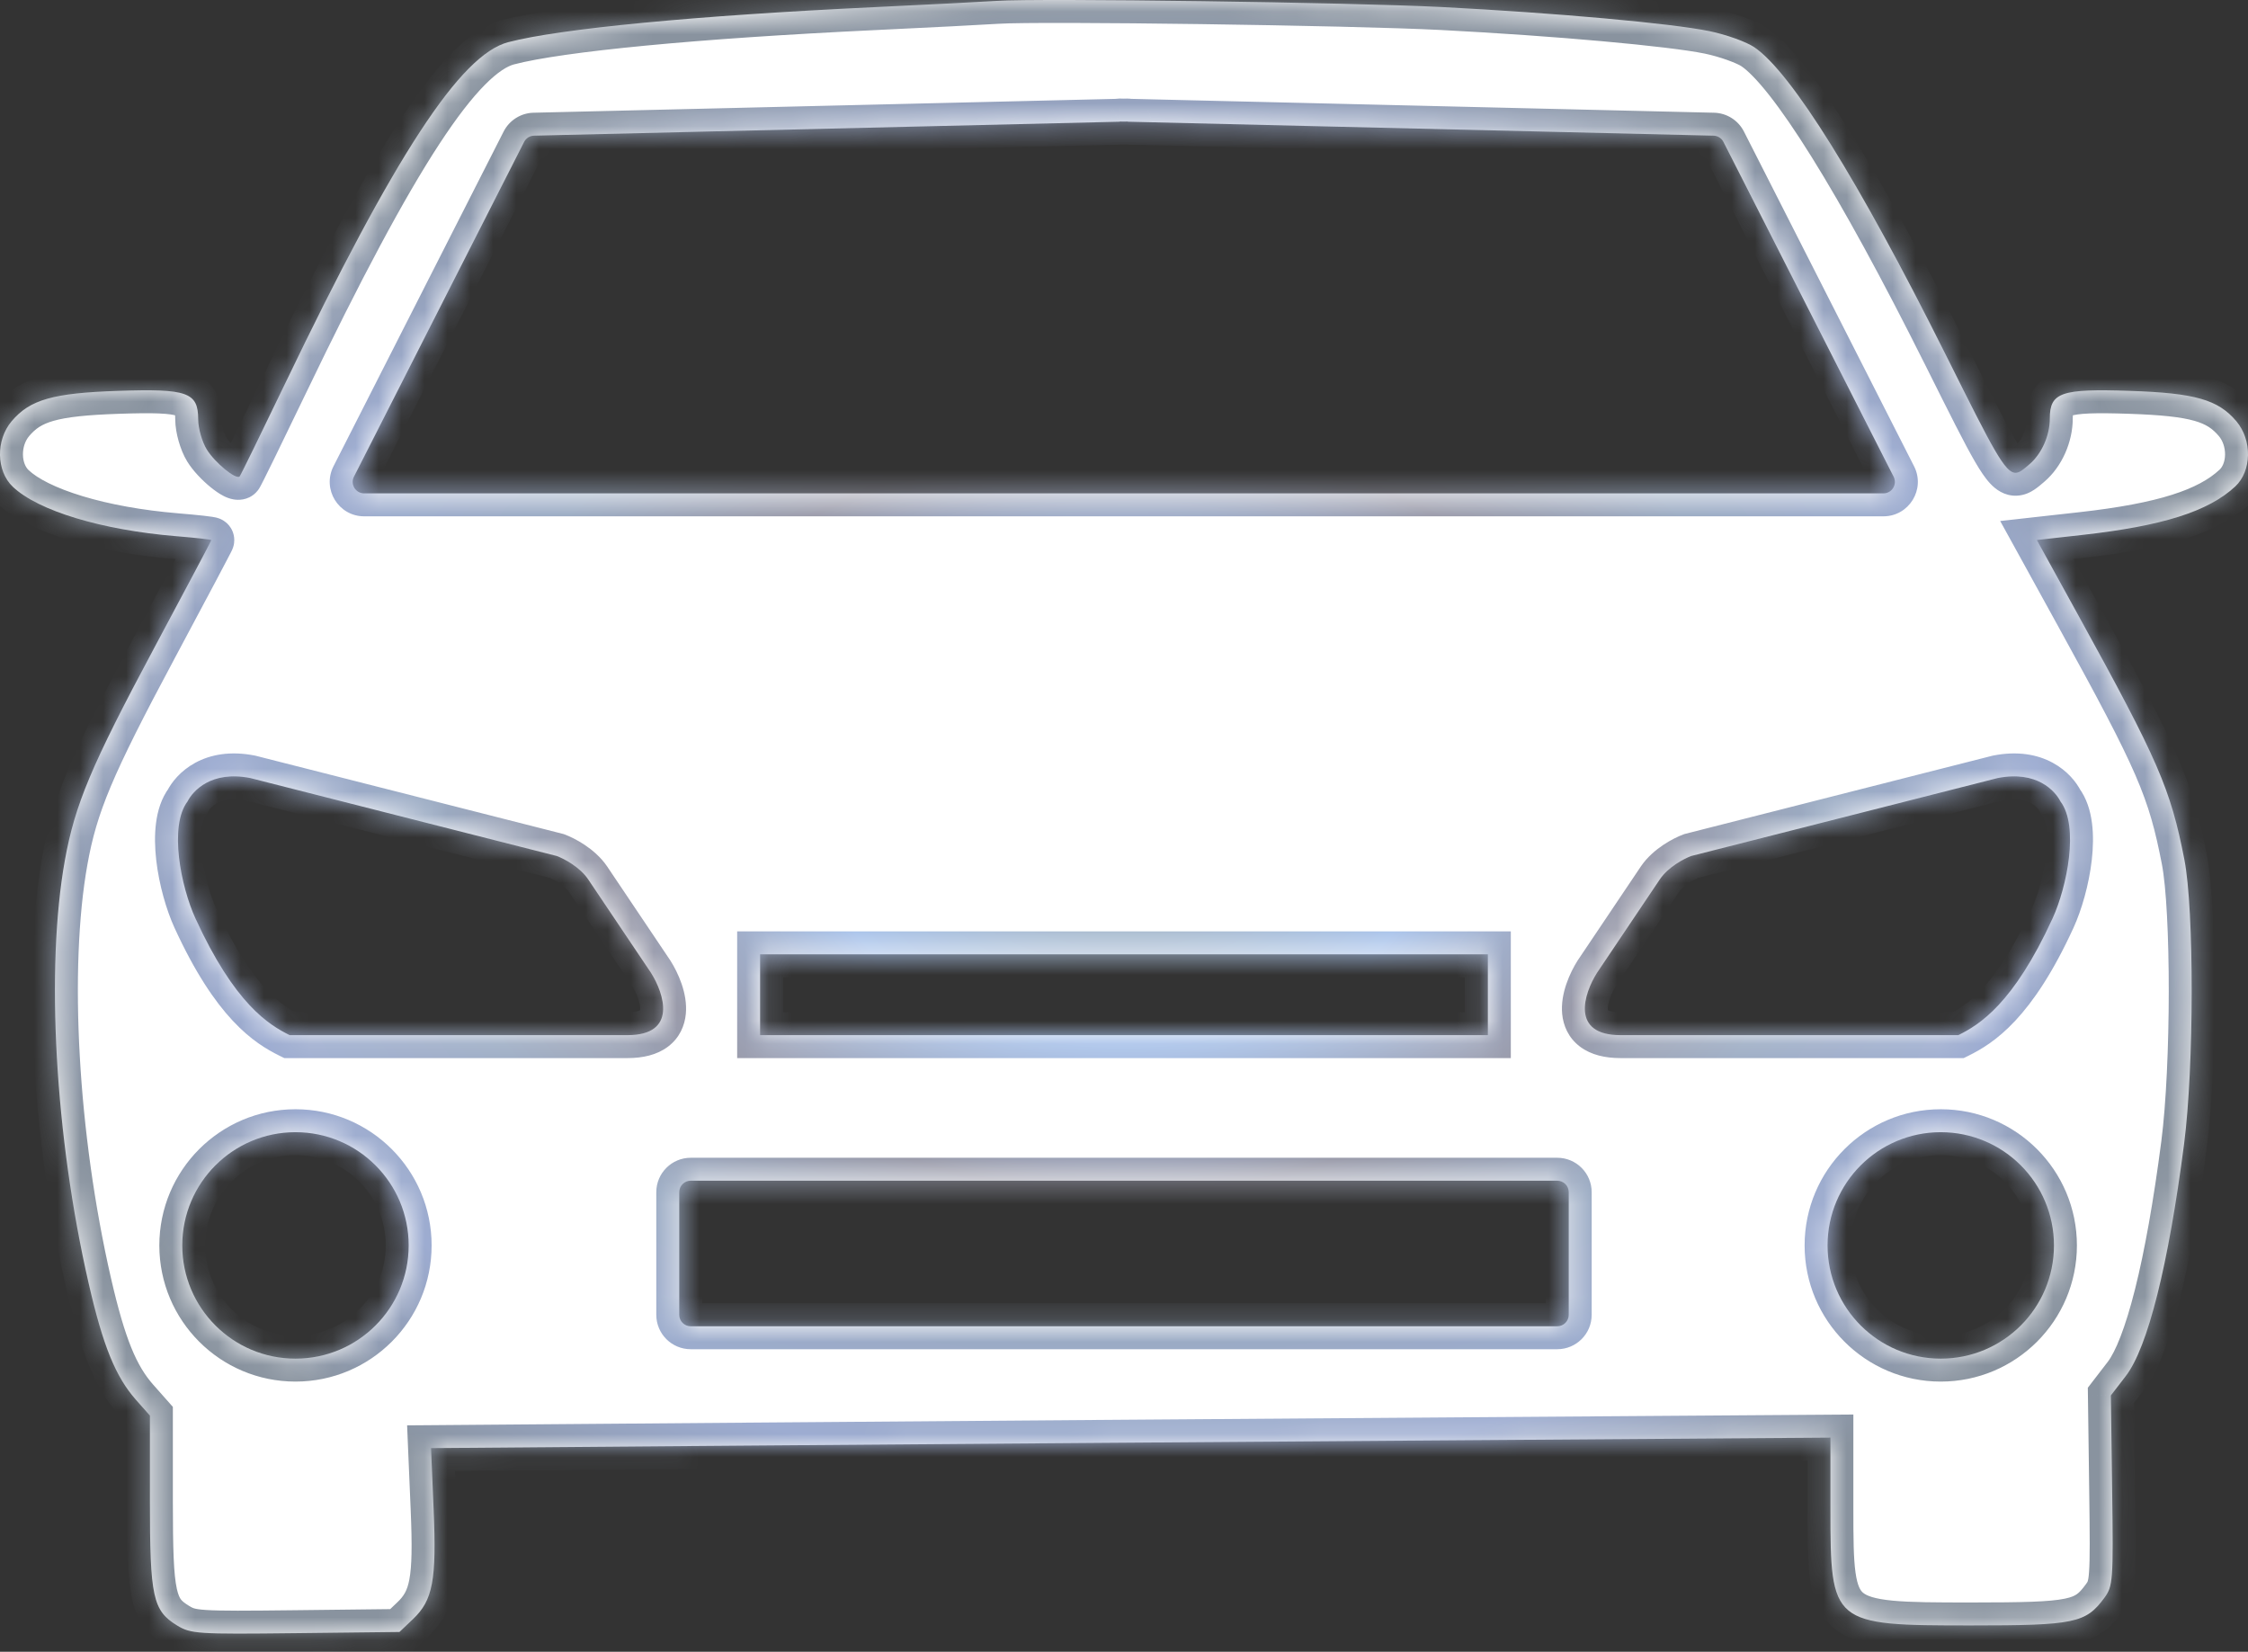 <svg width="98" height="72" viewBox="0 0 98 72" fill="none" xmlns="http://www.w3.org/2000/svg">
<rect x="0" y="0" width="98" height="72" fill="#333333" stroke="none"/>
<mask id="path-1-inside-1_245_24" fill="white">
<path fill-rule="evenodd" clip-rule="evenodd" d="M38.097 0.313C40.464 0.201 42.874 0.078 43.453 0.039C45.312 -0.084 58.916 0.104 62.868 0.308C67.843 0.565 72.857 1.016 74.518 1.357C75.245 1.506 76.126 1.821 76.476 2.058C78.085 3.146 81.03 7.873 84.802 15.421L84.92 15.656C86.887 19.593 87.404 20.626 87.879 20.608C88.048 20.601 88.212 20.461 88.434 20.27L88.471 20.239C89.007 19.781 89.36 18.988 89.36 18.242C89.36 17.106 89.852 16.936 92.851 17.038C95.692 17.133 96.692 17.418 97.49 18.359C98.189 19.182 98.166 20.533 97.442 21.206C96.267 22.298 94.277 22.927 90.751 23.32L88.795 23.539L90.622 26.857C94.092 33.157 94.624 34.384 95.225 37.463C95.657 39.678 95.651 46.481 95.214 49.86C94.531 55.148 93.629 58.738 92.673 59.98L92.022 60.826L92.078 64.969C92.131 68.907 92.114 69.139 91.737 69.65C90.926 70.752 90.444 70.852 85.917 70.852C79.85 70.852 79.797 70.807 79.796 65.764L79.796 62.666L63.681 62.78C54.817 62.842 41.091 62.945 33.178 63.008L18.791 63.123L18.904 65.802C19.034 68.888 18.871 69.752 18.003 70.577L17.414 71.137L12.883 71.189C8.602 71.238 8.318 71.219 7.719 70.853C6.664 70.206 6.535 69.617 6.535 65.431V61.705L5.933 61.025C5.039 60.016 4.489 58.665 3.865 55.942C2.396 49.544 1.983 42.198 2.828 37.501C3.264 35.074 3.982 33.366 6.708 28.271C8.086 25.695 9.213 23.568 9.213 23.543C9.213 23.518 8.524 23.441 7.681 23.372C4.427 23.102 1.664 22.267 0.558 21.217C-0.166 20.53 -0.189 19.181 0.509 18.359C1.308 17.418 2.307 17.133 5.148 17.038C8.173 16.936 8.639 17.101 8.64 18.28C8.641 18.669 8.809 19.26 9.014 19.593C9.368 20.169 10.289 20.923 10.447 20.767C10.487 20.727 11.381 18.901 12.433 16.711C17.219 6.748 20.069 2.387 22.153 1.84C24.404 1.249 30.351 0.679 38.097 0.313ZM25.641 38.331L28.38 42.406C28.951 43.311 29.545 45.122 27.353 45.122H12.627C11.714 44.669 10.23 43.764 8.518 40.029C7.895 38.67 7.354 36.022 8.175 34.935C8.404 34.482 9.203 33.577 10.915 33.916L24.271 37.312C24.575 37.425 25.275 37.787 25.641 38.331ZM69.62 42.406L72.359 38.331C72.725 37.787 73.425 37.425 73.729 37.312L87.085 33.916C88.797 33.577 89.596 34.482 89.825 34.935C90.646 36.022 90.105 38.67 89.482 40.029C87.77 43.764 86.286 44.669 85.373 45.122H70.647C68.455 45.122 69.049 43.311 69.62 42.406ZM48.815 5.305C48.817 5.305 48.819 5.303 48.819 5.301L48.819 5.3L48.819 5.299C48.82 5.299 48.82 5.298 48.821 5.298L48.822 5.297L48.822 5.297L48.823 5.297L48.99 5.301L49.157 5.297C49.159 5.297 49.16 5.298 49.161 5.299C49.161 5.3 49.162 5.3 49.162 5.301L49.162 5.302C49.162 5.302 49.162 5.303 49.163 5.304C49.163 5.305 49.164 5.305 49.166 5.305L74.7 5.913C74.883 5.918 75.05 6.023 75.133 6.187L82.551 20.779C82.72 21.112 82.479 21.506 82.106 21.506H49.162H48.819H15.875C15.502 21.506 15.261 21.112 15.43 20.779L22.848 6.187C22.931 6.023 23.097 5.918 23.281 5.913L48.815 5.305ZM29.611 51.967C29.611 51.691 29.835 51.467 30.111 51.467H67.888C68.164 51.467 68.388 51.691 68.388 51.967V57.312C68.388 57.589 68.164 57.812 67.888 57.812H30.111C29.835 57.812 29.611 57.589 29.611 57.312V51.967ZM64.863 41.598H33.136V45.123H64.863V41.598ZM89.541 54.288C89.541 57.013 87.332 59.223 84.606 59.223C81.88 59.223 79.671 57.013 79.671 54.288C79.671 51.562 81.88 49.352 84.606 49.352C87.332 49.352 89.541 51.562 89.541 54.288ZM12.881 59.223C15.607 59.223 17.816 57.013 17.816 54.288C17.816 51.562 15.607 49.352 12.881 49.352C10.155 49.352 7.946 51.562 7.946 54.288C7.946 57.013 10.155 59.223 12.881 59.223Z"/>
</mask>
<path fill-rule="evenodd" clip-rule="evenodd" d="M38.097 0.313C40.464 0.201 42.874 0.078 43.453 0.039C45.312 -0.084 58.916 0.104 62.868 0.308C67.843 0.565 72.857 1.016 74.518 1.357C75.245 1.506 76.126 1.821 76.476 2.058C78.085 3.146 81.03 7.873 84.802 15.421L84.92 15.656C86.887 19.593 87.404 20.626 87.879 20.608C88.048 20.601 88.212 20.461 88.434 20.27L88.471 20.239C89.007 19.781 89.36 18.988 89.36 18.242C89.36 17.106 89.852 16.936 92.851 17.038C95.692 17.133 96.692 17.418 97.49 18.359C98.189 19.182 98.166 20.533 97.442 21.206C96.267 22.298 94.277 22.927 90.751 23.32L88.795 23.539L90.622 26.857C94.092 33.157 94.624 34.384 95.225 37.463C95.657 39.678 95.651 46.481 95.214 49.86C94.531 55.148 93.629 58.738 92.673 59.98L92.022 60.826L92.078 64.969C92.131 68.907 92.114 69.139 91.737 69.65C90.926 70.752 90.444 70.852 85.917 70.852C79.85 70.852 79.797 70.807 79.796 65.764L79.796 62.666L63.681 62.78C54.817 62.842 41.091 62.945 33.178 63.008L18.791 63.123L18.904 65.802C19.034 68.888 18.871 69.752 18.003 70.577L17.414 71.137L12.883 71.189C8.602 71.238 8.318 71.219 7.719 70.853C6.664 70.206 6.535 69.617 6.535 65.431V61.705L5.933 61.025C5.039 60.016 4.489 58.665 3.865 55.942C2.396 49.544 1.983 42.198 2.828 37.501C3.264 35.074 3.982 33.366 6.708 28.271C8.086 25.695 9.213 23.568 9.213 23.543C9.213 23.518 8.524 23.441 7.681 23.372C4.427 23.102 1.664 22.267 0.558 21.217C-0.166 20.53 -0.189 19.181 0.509 18.359C1.308 17.418 2.307 17.133 5.148 17.038C8.173 16.936 8.639 17.101 8.64 18.28C8.641 18.669 8.809 19.26 9.014 19.593C9.368 20.169 10.289 20.923 10.447 20.767C10.487 20.727 11.381 18.901 12.433 16.711C17.219 6.748 20.069 2.387 22.153 1.84C24.404 1.249 30.351 0.679 38.097 0.313ZM25.641 38.331L28.38 42.406C28.951 43.311 29.545 45.122 27.353 45.122H12.627C11.714 44.669 10.23 43.764 8.518 40.029C7.895 38.67 7.354 36.022 8.175 34.935C8.404 34.482 9.203 33.577 10.915 33.916L24.271 37.312C24.575 37.425 25.275 37.787 25.641 38.331ZM69.62 42.406L72.359 38.331C72.725 37.787 73.425 37.425 73.729 37.312L87.085 33.916C88.797 33.577 89.596 34.482 89.825 34.935C90.646 36.022 90.105 38.67 89.482 40.029C87.77 43.764 86.286 44.669 85.373 45.122H70.647C68.455 45.122 69.049 43.311 69.62 42.406ZM48.815 5.305C48.817 5.305 48.819 5.303 48.819 5.301L48.819 5.3L48.819 5.299C48.82 5.299 48.82 5.298 48.821 5.298L48.822 5.297L48.822 5.297L48.823 5.297L48.99 5.301L49.157 5.297C49.159 5.297 49.16 5.298 49.161 5.299C49.161 5.3 49.162 5.3 49.162 5.301L49.162 5.302C49.162 5.302 49.162 5.303 49.163 5.304C49.163 5.305 49.164 5.305 49.166 5.305L74.7 5.913C74.883 5.918 75.05 6.023 75.133 6.187L82.551 20.779C82.72 21.112 82.479 21.506 82.106 21.506H49.162H48.819H15.875C15.502 21.506 15.261 21.112 15.43 20.779L22.848 6.187C22.931 6.023 23.097 5.918 23.281 5.913L48.815 5.305ZM29.611 51.967C29.611 51.691 29.835 51.467 30.111 51.467H67.888C68.164 51.467 68.388 51.691 68.388 51.967V57.312C68.388 57.589 68.164 57.812 67.888 57.812H30.111C29.835 57.812 29.611 57.589 29.611 57.312V51.967ZM64.863 41.598H33.136V45.123H64.863V41.598ZM89.541 54.288C89.541 57.013 87.332 59.223 84.606 59.223C81.88 59.223 79.671 57.013 79.671 54.288C79.671 51.562 81.88 49.352 84.606 49.352C87.332 49.352 89.541 51.562 89.541 54.288ZM12.881 59.223C15.607 59.223 17.816 57.013 17.816 54.288C17.816 51.562 15.607 49.352 12.881 49.352C10.155 49.352 7.946 51.562 7.946 54.288C7.946 57.013 10.155 59.223 12.881 59.223Z" fill="white"/>
<path d="M43.453 0.039L43.519 1.037L43.519 1.037L43.453 0.039ZM38.097 0.313L38.144 1.312L38.144 1.312L38.097 0.313ZM62.868 0.308L62.816 1.307L62.816 1.307L62.868 0.308ZM74.518 1.357L74.719 0.377L74.719 0.377L74.518 1.357ZM76.476 2.058L75.916 2.887L75.916 2.887L76.476 2.058ZM84.802 15.421L85.697 14.973L85.697 14.973L84.802 15.421ZM84.92 15.656L84.026 16.103L84.026 16.103L84.92 15.656ZM87.879 20.608L87.918 21.607H87.918L87.879 20.608ZM88.434 20.27L87.784 19.511L87.784 19.511L88.434 20.27ZM88.471 20.239L87.822 19.478L87.821 19.479L88.471 20.239ZM92.851 17.038L92.885 16.038H92.885L92.851 17.038ZM97.49 18.359L96.728 19.006L96.728 19.006L97.49 18.359ZM97.442 21.206L98.122 21.939L98.122 21.939L97.442 21.206ZM90.751 23.32L90.862 24.314V24.314L90.751 23.32ZM88.795 23.539L88.684 22.545L87.197 22.711L87.919 24.021L88.795 23.539ZM90.622 26.857L89.746 27.34L89.746 27.34L90.622 26.857ZM95.225 37.463L96.206 37.272L96.206 37.272L95.225 37.463ZM95.214 49.86L94.223 49.732L94.223 49.732L95.214 49.86ZM92.673 59.98L91.881 59.37V59.37L92.673 59.98ZM92.022 60.826L91.229 60.216L91.017 60.492L91.022 60.84L92.022 60.826ZM92.078 64.969L91.078 64.983V64.983L92.078 64.969ZM91.737 69.65L92.543 70.243L92.543 70.243L91.737 69.65ZM79.796 65.764L80.796 65.763V65.763L79.796 65.764ZM79.796 62.666L80.796 62.666L80.796 61.659L79.789 61.666L79.796 62.666ZM63.681 62.78L63.688 63.78L63.688 63.78L63.681 62.78ZM33.178 63.008L33.17 62.008H33.17L33.178 63.008ZM18.791 63.123L18.783 62.123L17.748 62.131L17.791 63.165L18.791 63.123ZM18.904 65.802L19.903 65.76L19.903 65.76L18.904 65.802ZM18.003 70.577L18.692 71.302L18.692 71.302L18.003 70.577ZM17.414 71.137L17.426 72.137L17.818 72.132L18.103 71.862L17.414 71.137ZM12.883 71.189L12.895 72.189H12.895L12.883 71.189ZM7.719 70.853L7.197 71.705L7.197 71.706L7.719 70.853ZM6.535 61.705H7.535V61.326L7.284 61.042L6.535 61.705ZM5.933 61.025L5.184 61.688L5.184 61.688L5.933 61.025ZM3.865 55.942L4.839 55.718L4.839 55.718L3.865 55.942ZM2.828 37.501L1.844 37.324L1.844 37.324L2.828 37.501ZM6.708 28.271L7.59 28.743L7.59 28.743L6.708 28.271ZM7.681 23.372L7.599 24.368L7.599 24.368L7.681 23.372ZM0.558 21.217L-0.131 21.942L-0.131 21.942L0.558 21.217ZM0.509 18.359L1.272 19.006L1.272 19.006L0.509 18.359ZM5.148 17.038L5.182 18.037H5.182L5.148 17.038ZM8.64 18.28L7.64 18.281V18.281L8.64 18.28ZM9.014 19.593L9.865 19.069L9.865 19.069L9.014 19.593ZM10.447 20.767L11.151 21.477L11.151 21.477L10.447 20.767ZM12.433 16.711L13.335 17.144L13.335 17.144L12.433 16.711ZM22.153 1.84L22.407 2.807L22.407 2.807L22.153 1.84ZM28.38 42.406L29.226 41.872L29.218 41.86L29.21 41.848L28.38 42.406ZM25.641 38.331L24.811 38.889H24.811L25.641 38.331ZM12.627 45.122L12.183 46.018L12.393 46.122H12.627V45.122ZM8.518 40.029L7.609 40.445H7.609L8.518 40.029ZM8.175 34.935L8.973 35.538L9.028 35.466L9.068 35.385L8.175 34.935ZM10.915 33.916L11.162 32.947L11.136 32.941L11.11 32.935L10.915 33.916ZM24.271 37.312L24.619 36.375L24.569 36.356L24.517 36.343L24.271 37.312ZM72.359 38.331L73.189 38.889L73.189 38.889L72.359 38.331ZM69.62 42.406L68.79 41.848L68.781 41.86L68.774 41.872L69.62 42.406ZM73.729 37.312L73.483 36.343L73.431 36.356L73.381 36.375L73.729 37.312ZM87.085 33.916L86.89 32.935L86.864 32.941L86.838 32.947L87.085 33.916ZM89.825 34.935L88.932 35.385L88.972 35.466L89.027 35.538L89.825 34.935ZM89.482 40.029L88.573 39.612L89.482 40.029ZM85.373 45.122V46.122H85.607L85.817 46.018L85.373 45.122ZM48.819 5.301L47.829 5.164L47.819 5.232V5.301H48.819ZM48.815 5.305L48.839 6.305L48.839 6.305L48.815 5.305ZM48.819 5.3L47.887 4.937L47.845 5.046L47.829 5.163L48.819 5.3ZM48.819 5.299L47.929 4.845L47.906 4.89L47.888 4.937L48.819 5.299ZM48.821 5.298L48.331 4.426L48.272 4.459L48.218 4.5L48.821 5.298ZM48.822 5.297L48.539 4.338L48.431 4.37L48.331 4.426L48.822 5.297ZM48.822 5.297L48.739 4.301L48.638 4.309L48.54 4.338L48.822 5.297ZM48.823 5.297L48.847 4.297L48.793 4.296L48.74 4.301L48.823 5.297ZM48.99 5.301L48.967 6.301L48.99 6.301L49.014 6.301L48.99 5.301ZM49.157 5.297L49.134 4.297L49.134 4.297L49.157 5.297ZM49.161 5.299L50.013 4.776L50.012 4.773L49.161 5.299ZM49.162 5.301H48.162V5.325L48.163 5.349L49.162 5.301ZM49.162 5.302L48.163 5.35L48.164 5.373L48.166 5.396L49.162 5.302ZM49.163 5.304L49.911 4.641L49.911 4.64L49.163 5.304ZM49.166 5.305L49.142 6.305L49.142 6.305L49.166 5.305ZM74.7 5.913L74.676 6.913L74.7 5.913ZM75.133 6.187L74.242 6.64L74.242 6.64L75.133 6.187ZM82.551 20.779L81.66 21.232L82.551 20.779ZM15.43 20.779L16.321 21.232L15.43 20.779ZM22.848 6.187L21.956 5.733H21.956L22.848 6.187ZM23.281 5.913L23.258 4.914L23.281 5.913ZM33.136 41.598V40.598H32.136V41.598H33.136ZM64.863 41.598H65.863V40.598H64.863V41.598ZM33.136 45.123H32.136V46.123H33.136V45.123ZM64.863 45.123V46.123H65.863V45.123H64.863ZM43.387 -0.959C42.819 -0.921 40.42 -0.798 38.05 -0.686L38.144 1.312C40.508 1.2 42.928 1.076 43.519 1.037L43.387 -0.959ZM62.919 -0.69C58.962 -0.894 45.308 -1.086 43.386 -0.959L43.519 1.037C45.316 0.918 58.87 1.103 62.816 1.307L62.919 -0.69ZM74.719 0.377C72.972 0.019 67.883 -0.434 62.919 -0.69L62.816 1.307C67.803 1.564 72.742 2.013 74.317 2.336L74.719 0.377ZM77.036 1.23C76.753 1.038 76.347 0.866 75.976 0.733C75.582 0.592 75.135 0.462 74.719 0.377L74.317 2.336C74.628 2.4 74.985 2.503 75.301 2.616C75.639 2.737 75.849 2.841 75.916 2.887L77.036 1.23ZM85.697 14.973C83.803 11.185 82.108 8.086 80.676 5.788C79.961 4.64 79.303 3.678 78.711 2.926C78.133 2.19 77.57 1.591 77.036 1.23L75.916 2.887C76.186 3.07 76.595 3.47 77.139 4.162C77.67 4.837 78.286 5.733 78.979 6.846C80.365 9.07 82.029 12.108 83.908 15.868L85.697 14.973ZM85.815 15.209L85.697 14.973L83.908 15.867L84.026 16.103L85.815 15.209ZM87.839 19.608C88.146 19.596 88.287 19.78 88.222 19.712C88.159 19.643 88.035 19.476 87.824 19.113C87.409 18.399 86.807 17.194 85.815 15.209L84.026 16.103C85.001 18.055 85.64 19.335 86.094 20.117C86.318 20.502 86.535 20.836 86.763 21.079C86.99 21.322 87.374 21.628 87.918 21.607L87.839 19.608ZM87.784 19.511C87.726 19.56 87.684 19.596 87.647 19.626C87.61 19.656 87.591 19.67 87.583 19.675C87.576 19.68 87.594 19.666 87.634 19.651C87.677 19.633 87.747 19.612 87.839 19.608L87.918 21.607C88.269 21.593 88.535 21.444 88.689 21.341C88.841 21.24 88.988 21.113 89.084 21.03L87.784 19.511ZM87.821 19.479L87.784 19.511L89.084 21.03L89.121 20.999L87.821 19.479ZM88.36 18.242C88.36 18.715 88.121 19.223 87.822 19.478L89.12 20.999C89.893 20.34 90.36 19.261 90.36 18.242H88.36ZM92.885 16.038C92.131 16.013 91.507 16.003 90.999 16.024C90.505 16.045 90.044 16.096 89.655 16.231C89.23 16.378 88.841 16.641 88.602 17.09C88.389 17.487 88.36 17.915 88.36 18.242H90.36C90.36 18.002 90.392 17.983 90.366 18.032C90.312 18.132 90.235 18.146 90.307 18.121C90.416 18.084 90.641 18.041 91.082 18.023C91.51 18.005 92.072 18.012 92.817 18.037L92.885 16.038ZM98.253 17.712C97.723 17.088 97.103 16.674 96.211 16.419C95.378 16.182 94.311 16.086 92.885 16.038L92.817 18.037C94.233 18.085 95.086 18.179 95.663 18.343C96.18 18.49 96.459 18.689 96.728 19.006L98.253 17.712ZM98.122 21.939C98.725 21.379 98.987 20.59 98.999 19.856C99.012 19.117 98.777 18.33 98.253 17.712L96.728 19.006C96.902 19.211 97.005 19.511 97 19.822C96.994 20.137 96.882 20.361 96.761 20.474L98.122 21.939ZM90.862 24.314C94.396 23.92 96.688 23.272 98.122 21.939L96.761 20.474C95.847 21.323 94.157 21.934 90.64 22.327L90.862 24.314ZM88.906 24.533L90.862 24.314L90.64 22.327L88.684 22.545L88.906 24.533ZM91.498 26.375L89.671 23.057L87.919 24.021L89.746 27.34L91.498 26.375ZM96.206 37.272C95.573 34.025 94.97 32.679 91.498 26.375L89.746 27.34C93.213 33.635 93.675 34.743 94.243 37.655L96.206 37.272ZM96.206 49.989C96.433 48.237 96.544 45.643 96.546 43.226C96.548 40.831 96.444 38.486 96.206 37.272L94.243 37.655C94.439 38.655 94.548 40.819 94.546 43.224C94.544 45.607 94.433 48.104 94.223 49.732L96.206 49.989ZM93.465 60.59C94.082 59.79 94.585 58.398 95.016 56.681C95.459 54.916 95.862 52.655 96.206 49.989L94.223 49.732C93.884 52.353 93.494 54.531 93.076 56.194C92.647 57.904 92.22 58.929 91.881 59.37L93.465 60.59ZM92.814 61.436L93.465 60.59L91.881 59.37L91.229 60.216L92.814 61.436ZM93.078 64.956L93.022 60.813L91.022 60.84L91.078 64.983L93.078 64.956ZM92.543 70.243C92.66 70.084 92.8 69.879 92.902 69.584C92.997 69.31 93.041 69.011 93.066 68.668C93.115 67.999 93.104 66.901 93.078 64.956L91.078 64.983C91.105 66.976 91.112 67.963 91.071 68.522C91.052 68.793 91.024 68.894 91.012 68.93C91.007 68.946 91.003 68.962 90.932 69.058L92.543 70.243ZM85.917 71.852C88.137 71.852 89.511 71.832 90.423 71.644C90.914 71.542 91.331 71.382 91.703 71.117C92.064 70.859 92.322 70.544 92.543 70.243L90.932 69.058C90.748 69.308 90.641 69.418 90.541 69.489C90.453 69.552 90.315 69.624 90.018 69.685C89.354 69.822 88.224 69.852 85.917 69.852V71.852ZM78.796 65.764C78.796 66.998 78.798 68.027 78.909 68.825C79.023 69.638 79.276 70.414 79.943 70.968C80.572 71.491 81.407 71.674 82.305 71.761C83.222 71.85 84.419 71.852 85.917 71.852V69.852C84.382 69.852 83.297 69.848 82.498 69.771C81.68 69.692 81.364 69.549 81.221 69.43C81.116 69.343 80.976 69.161 80.89 68.548C80.802 67.919 80.796 67.051 80.796 65.763L78.796 65.764ZM78.796 62.666L78.796 65.764L80.796 65.763L80.796 62.666L78.796 62.666ZM63.688 63.78L79.803 63.666L79.789 61.666L63.674 61.78L63.688 63.78ZM33.186 64.008C41.099 63.945 54.825 63.842 63.688 63.78L63.674 61.78C54.81 61.842 41.083 61.945 33.17 62.008L33.186 64.008ZM18.799 64.123L33.186 64.008L33.17 62.008L18.783 62.123L18.799 64.123ZM19.903 65.76L19.79 63.081L17.791 63.165L17.905 65.845L19.903 65.76ZM18.692 71.302C19.272 70.75 19.637 70.141 19.811 69.223C19.968 68.39 19.968 67.293 19.903 65.76L17.905 65.845C17.97 67.397 17.954 68.275 17.845 68.852C17.753 69.343 17.602 69.579 17.314 69.852L18.692 71.302ZM18.103 71.862L18.692 71.302L17.314 69.852L16.725 70.412L18.103 71.862ZM12.895 72.189L17.426 72.137L17.403 70.137L12.872 70.189L12.895 72.189ZM7.197 71.706C7.38 71.818 7.595 71.938 7.893 72.026C8.173 72.109 8.482 72.15 8.855 72.175C9.585 72.222 10.775 72.213 12.895 72.189L12.872 70.189C10.71 70.214 9.618 70.22 8.985 70.179C8.677 70.159 8.535 70.13 8.46 70.108C8.403 70.091 8.358 70.071 8.242 70L7.197 71.706ZM5.535 65.431C5.535 67.485 5.562 68.802 5.755 69.683C5.858 70.154 6.02 70.566 6.292 70.926C6.561 71.28 6.887 71.516 7.197 71.705L8.242 70C8.024 69.867 7.938 69.786 7.886 69.717C7.838 69.653 7.77 69.535 7.709 69.256C7.573 68.633 7.535 67.563 7.535 65.431H5.535ZM5.535 61.705V65.431H7.535V61.705H5.535ZM5.184 61.688L5.787 62.368L7.284 61.042L6.682 60.362L5.184 61.688ZM2.89 56.166C3.52 58.912 4.113 60.478 5.184 61.688L6.682 60.362C5.966 59.553 5.459 58.417 4.839 55.718L2.89 56.166ZM1.844 37.324C0.968 42.194 1.401 49.682 2.89 56.166L4.839 55.718C3.39 49.405 2.998 42.202 3.812 37.678L1.844 37.324ZM5.826 27.799C3.1 32.896 2.311 34.726 1.844 37.324L3.812 37.678C4.218 35.421 4.865 33.836 7.59 28.743L5.826 27.799ZM8.213 23.543C8.213 23.44 8.23 23.362 8.235 23.334C8.243 23.297 8.252 23.268 8.257 23.251C8.267 23.218 8.277 23.193 8.281 23.183C8.289 23.16 8.297 23.144 8.298 23.14C8.303 23.131 8.305 23.127 8.302 23.132C8.297 23.142 8.288 23.161 8.272 23.192C8.24 23.254 8.193 23.346 8.13 23.466C8.004 23.707 7.821 24.054 7.594 24.482C7.141 25.338 6.515 26.512 5.826 27.799L7.59 28.743C8.279 27.454 8.906 26.277 9.361 25.419C9.588 24.989 9.773 24.639 9.902 24.393C9.966 24.271 10.017 24.173 10.053 24.103C10.07 24.069 10.086 24.037 10.099 24.011C10.104 24 10.113 23.982 10.122 23.962C10.126 23.954 10.135 23.934 10.144 23.908C10.149 23.897 10.159 23.87 10.169 23.836C10.175 23.819 10.183 23.79 10.191 23.753C10.197 23.725 10.213 23.646 10.213 23.543H8.213ZM7.599 24.368C8.014 24.402 8.387 24.438 8.652 24.468C8.787 24.483 8.884 24.495 8.943 24.504C8.976 24.509 8.978 24.51 8.963 24.507C8.961 24.507 8.918 24.497 8.86 24.476C8.837 24.468 8.756 24.438 8.664 24.377C8.617 24.347 8.526 24.282 8.438 24.174C8.348 24.063 8.213 23.847 8.213 23.543H10.213C10.213 23.238 10.079 23.021 9.988 22.91C9.899 22.8 9.807 22.735 9.759 22.704C9.664 22.641 9.579 22.61 9.551 22.599C9.483 22.574 9.423 22.561 9.401 22.556C9.345 22.543 9.287 22.534 9.242 22.527C9.145 22.512 9.018 22.496 8.874 22.48C8.584 22.448 8.191 22.41 7.763 22.375L7.599 24.368ZM-0.131 21.942C0.593 22.629 1.74 23.156 3.024 23.544C4.339 23.942 5.914 24.229 7.599 24.368L7.764 22.375C6.193 22.245 4.76 21.98 3.603 21.63C2.416 21.271 1.629 20.855 1.246 20.492L-0.131 21.942ZM-0.253 17.712C-0.777 18.329 -1.012 19.116 -1 19.856C-0.987 20.592 -0.726 21.377 -0.131 21.942L1.246 20.492C1.118 20.37 1.006 20.138 1 19.822C0.995 19.509 1.098 19.211 1.272 19.006L-0.253 17.712ZM5.115 16.038C3.689 16.086 2.622 16.182 1.789 16.419C0.897 16.674 0.276 17.088 -0.253 17.712L1.272 19.006C1.541 18.689 1.819 18.49 2.337 18.343C2.914 18.179 3.767 18.085 5.182 18.037L5.115 16.038ZM9.64 18.279C9.64 17.949 9.613 17.52 9.412 17.122C9.181 16.666 8.797 16.391 8.364 16.236C7.971 16.097 7.507 16.044 7.012 16.024C6.503 16.002 5.874 16.012 5.115 16.038L5.182 18.037C5.935 18.012 6.499 18.004 6.928 18.022C7.371 18.041 7.591 18.084 7.693 18.121C7.754 18.142 7.676 18.123 7.628 18.026C7.608 17.988 7.64 18.022 7.64 18.281L9.64 18.279ZM9.865 19.069C9.826 19.006 9.764 18.867 9.712 18.684C9.66 18.5 9.64 18.352 9.64 18.279L7.64 18.281C7.641 18.598 7.705 18.939 7.788 19.231C7.872 19.524 7.996 19.848 8.162 20.117L9.865 19.069ZM9.743 20.057C10.065 19.737 10.443 19.786 10.518 19.798C10.621 19.816 10.675 19.847 10.658 19.838C10.635 19.827 10.557 19.779 10.437 19.681C10.194 19.482 9.964 19.23 9.865 19.069L8.162 20.117C8.417 20.532 8.825 20.945 9.17 21.228C9.345 21.371 9.549 21.519 9.754 21.623C9.851 21.672 10.006 21.741 10.191 21.771C10.348 21.797 10.789 21.836 11.151 21.477L9.743 20.057ZM11.532 16.278C11.007 17.372 10.521 18.373 10.163 19.105C9.983 19.472 9.836 19.769 9.733 19.976C9.68 20.079 9.641 20.157 9.615 20.207C9.601 20.233 9.594 20.246 9.592 20.25C9.59 20.253 9.595 20.244 9.603 20.231C9.607 20.225 9.617 20.209 9.63 20.19C9.636 20.182 9.677 20.122 9.743 20.057L11.151 21.477C11.218 21.41 11.261 21.348 11.268 21.338C11.284 21.315 11.296 21.296 11.303 21.285C11.317 21.262 11.329 21.241 11.336 21.228C11.352 21.199 11.37 21.166 11.386 21.135C11.421 21.069 11.466 20.98 11.52 20.873C11.628 20.658 11.778 20.354 11.959 19.985C12.32 19.247 12.808 18.241 13.335 17.144L11.532 16.278ZM21.899 0.872C21.129 1.074 20.409 1.591 19.718 2.289C19.016 2.998 18.273 3.967 17.469 5.197C15.861 7.658 13.928 11.288 11.532 16.278L13.335 17.144C15.723 12.171 17.609 8.638 19.143 6.291C19.91 5.117 20.57 4.271 21.139 3.696C21.718 3.112 22.135 2.878 22.407 2.807L21.899 0.872ZM38.05 -0.686C30.33 -0.321 24.272 0.25 21.899 0.872L22.407 2.807C24.537 2.248 30.372 1.679 38.144 1.312L38.05 -0.686ZM29.21 41.848L26.471 37.773L24.811 38.889L27.55 42.964L29.21 41.848ZM27.353 46.122C28.022 46.122 28.64 45.986 29.121 45.623C29.631 45.238 29.85 44.703 29.898 44.199C29.985 43.297 29.547 42.382 29.226 41.872L27.534 42.939C27.642 43.11 27.75 43.323 27.823 43.536C27.899 43.758 27.916 43.918 27.907 44.008C27.904 44.047 27.897 44.056 27.901 44.047C27.903 44.043 27.906 44.038 27.91 44.033C27.915 44.028 27.918 44.026 27.916 44.027C27.91 44.032 27.78 44.122 27.353 44.122V46.122ZM12.627 46.122H27.353V44.122H12.627V46.122ZM7.609 40.445C8.497 42.382 9.35 43.64 10.141 44.488C10.946 45.352 11.655 45.756 12.183 46.018L13.072 44.226C12.687 44.036 12.197 43.761 11.604 43.124C10.996 42.473 10.252 41.411 9.427 39.612L7.609 40.445ZM7.378 34.332C7.029 34.794 6.87 35.353 6.803 35.869C6.734 36.395 6.75 36.956 6.811 37.493C6.933 38.562 7.252 39.666 7.609 40.445L9.427 39.612C9.162 39.033 8.898 38.134 8.799 37.266C8.749 36.836 8.745 36.446 8.786 36.127C8.829 35.799 8.911 35.62 8.973 35.538L7.378 34.332ZM11.11 32.935C10.043 32.724 9.175 32.889 8.511 33.25C7.868 33.6 7.476 34.101 7.283 34.485L9.068 35.385C9.103 35.316 9.225 35.138 9.466 35.007C9.687 34.887 10.074 34.769 10.721 34.897L11.11 32.935ZM24.517 36.343L11.162 32.947L10.669 34.885L24.024 38.281L24.517 36.343ZM26.471 37.773C26.188 37.353 25.806 37.041 25.488 36.828C25.165 36.613 24.845 36.459 24.619 36.375L23.922 38.249C24.001 38.279 24.183 38.362 24.378 38.492C24.577 38.625 24.728 38.765 24.811 38.889L26.471 37.773ZM71.529 37.773L68.79 41.848L70.45 42.964L73.189 38.889L71.529 37.773ZM73.381 36.375C73.155 36.459 72.835 36.613 72.512 36.828C72.194 37.041 71.812 37.353 71.529 37.773L73.189 38.889C73.272 38.765 73.423 38.625 73.622 38.492C73.817 38.362 73.999 38.279 74.078 38.249L73.381 36.375ZM86.838 32.947L73.483 36.343L73.975 38.281L87.331 34.885L86.838 32.947ZM90.718 34.485C90.524 34.101 90.132 33.6 89.489 33.25C88.825 32.889 87.957 32.724 86.89 32.935L87.279 34.897C87.926 34.769 88.313 34.887 88.534 35.007C88.775 35.138 88.897 35.316 88.932 35.385L90.718 34.485ZM90.391 40.445C90.748 39.666 91.067 38.562 91.189 37.493C91.25 36.956 91.266 36.395 91.197 35.869C91.13 35.353 90.971 34.794 90.622 34.332L89.027 35.538C89.089 35.62 89.171 35.799 89.214 36.127C89.255 36.446 89.251 36.836 89.201 37.266C89.102 38.134 88.838 39.033 88.573 39.612L90.391 40.445ZM85.817 46.018C86.345 45.756 87.054 45.352 87.859 44.488C88.65 43.64 89.503 42.382 90.391 40.445L88.573 39.612C87.748 41.411 87.004 42.473 86.396 43.124C85.803 43.761 85.313 44.036 84.928 44.226L85.817 46.018ZM70.647 46.122H85.373V44.122H70.647V46.122ZM68.774 41.872C68.453 42.382 68.016 43.297 68.102 44.199C68.15 44.703 68.369 45.238 68.879 45.623C69.36 45.986 69.978 46.122 70.647 46.122V44.122C70.22 44.122 70.09 44.032 70.084 44.027C70.082 44.026 70.085 44.028 70.09 44.033C70.094 44.038 70.097 44.043 70.099 44.047C70.103 44.056 70.097 44.047 70.093 44.008C70.084 43.918 70.101 43.758 70.177 43.536C70.25 43.323 70.358 43.11 70.466 42.939L68.774 41.872ZM47.819 5.301C47.819 4.76 48.251 4.318 48.791 4.306L48.839 6.305C49.384 6.292 49.819 5.847 49.819 5.301H47.819ZM47.829 5.163L47.829 5.164L49.81 5.439L49.81 5.438L47.829 5.163ZM47.888 4.937L47.887 4.937L49.751 5.663L49.751 5.662L47.888 4.937ZM48.218 4.5C48.099 4.59 47.999 4.707 47.929 4.845L49.71 5.754C49.64 5.891 49.541 6.007 49.423 6.096L48.218 4.5ZM48.331 4.426L48.331 4.426L49.311 6.17L49.312 6.169L48.331 4.426ZM48.54 4.338L48.539 4.338L49.104 6.257L49.105 6.257L48.54 4.338ZM48.74 4.301L48.739 4.301L48.906 6.294L48.907 6.294L48.74 4.301ZM49.014 4.301L48.847 4.297L48.8 6.297L48.967 6.301L49.014 4.301ZM49.134 4.297L48.967 4.301L49.014 6.301L49.181 6.297L49.134 4.297ZM50.012 4.773C49.832 4.483 49.505 4.289 49.134 4.297L49.181 6.297C48.813 6.306 48.489 6.113 48.31 5.825L50.012 4.773ZM50.162 5.301C50.162 5.11 50.107 4.929 50.013 4.776L48.309 5.822C48.216 5.67 48.162 5.491 48.162 5.301H50.162ZM50.161 5.253L50.16 5.253L48.163 5.349L48.163 5.35L50.161 5.253ZM49.911 4.64C50.044 4.79 50.136 4.986 50.157 5.207L48.166 5.396C48.187 5.619 48.281 5.816 48.415 5.968L49.911 4.64ZM49.19 4.306C49.478 4.312 49.736 4.442 49.911 4.641L48.414 5.967C48.591 6.167 48.851 6.298 49.142 6.305L49.19 4.306ZM74.723 4.914L49.19 4.306L49.142 6.305L74.676 6.913L74.723 4.914ZM76.025 5.733C75.775 5.242 75.275 4.927 74.723 4.914L74.676 6.913C74.492 6.909 74.325 6.804 74.242 6.64L76.025 5.733ZM83.443 20.326L76.025 5.733L74.242 6.64L81.66 21.232L83.443 20.326ZM82.106 22.506C83.225 22.506 83.95 21.324 83.443 20.326L81.66 21.232C81.491 20.9 81.732 20.506 82.106 20.506V22.506ZM49.162 22.506H82.106V20.506H49.162V22.506ZM48.819 22.506H49.162V20.506H48.819V22.506ZM15.875 22.506H48.819V20.506H15.875V22.506ZM14.538 20.326C14.031 21.324 14.756 22.506 15.875 22.506V20.506C16.248 20.506 16.49 20.9 16.321 21.232L14.538 20.326ZM21.956 5.733L14.538 20.326L16.321 21.232L23.739 6.64L21.956 5.733ZM23.258 4.914C22.706 4.927 22.206 5.242 21.956 5.733L23.739 6.64C23.656 6.804 23.489 6.909 23.305 6.913L23.258 4.914ZM48.791 4.306L23.258 4.914L23.305 6.913L48.839 6.305L48.791 4.306ZM30.111 50.467C29.283 50.467 28.611 51.139 28.611 51.967H30.611C30.611 52.243 30.387 52.467 30.111 52.467V50.467ZM67.888 50.467H30.111V52.467H67.888V50.467ZM69.388 51.967C69.388 51.139 68.716 50.467 67.888 50.467V52.467C67.612 52.467 67.388 52.243 67.388 51.967H69.388ZM69.388 57.312V51.967H67.388V57.312H69.388ZM67.888 58.812C68.716 58.812 69.388 58.141 69.388 57.312H67.388C67.388 57.036 67.612 56.812 67.888 56.812V58.812ZM30.111 58.812H67.888V56.812H30.111V58.812ZM28.611 57.312C28.611 58.141 29.283 58.812 30.111 58.812V56.812C30.387 56.812 30.611 57.036 30.611 57.312H28.611ZM28.611 51.967V57.312H30.611V51.967H28.611ZM33.136 42.598H64.863V40.598H33.136V42.598ZM34.136 45.123V41.598H32.136V45.123H34.136ZM64.863 44.123H33.136V46.123H64.863V44.123ZM63.863 41.598V45.123H65.863V41.598H63.863ZM84.606 60.223C87.884 60.223 90.541 57.565 90.541 54.288H88.541C88.541 56.461 86.779 58.223 84.606 58.223V60.223ZM78.671 54.288C78.671 57.565 81.328 60.223 84.606 60.223V58.223C82.432 58.223 80.671 56.461 80.671 54.288H78.671ZM84.606 48.352C81.328 48.352 78.671 51.01 78.671 54.288H80.671C80.671 52.114 82.432 50.352 84.606 50.352V48.352ZM90.541 54.288C90.541 51.01 87.884 48.352 84.606 48.352V50.352C86.779 50.352 88.541 52.114 88.541 54.288H90.541ZM16.816 54.288C16.816 56.461 15.054 58.223 12.881 58.223V60.223C16.159 60.223 18.816 57.565 18.816 54.288H16.816ZM12.881 50.352C15.054 50.352 16.816 52.114 16.816 54.288H18.816C18.816 51.01 16.159 48.352 12.881 48.352V50.352ZM8.946 54.288C8.946 52.114 10.707 50.352 12.881 50.352V48.352C9.603 48.352 6.946 51.01 6.946 54.288H8.946ZM12.881 58.223C10.707 58.223 8.946 56.461 8.946 54.288H6.946C6.946 57.565 9.603 60.223 12.881 60.223V58.223Z" fill="url(#paint0_angular_245_24)" mask="url(#path-1-inside-1_245_24)"/>
<defs>
<radialGradient id="paint0_angular_245_24" cx="0" cy="0" r="1" gradientUnits="userSpaceOnUse" gradientTransform="translate(49 35.604) rotate(90) scale(35.604 49)">
<stop offset="0.109" stop-color="#A9BAC9"/>
<stop offset="0.276" stop-color="#A8C2EA"/>
<stop offset="0.458" stop-color="#9A9BAA"/>
<stop offset="0.615" stop-color="#9BABC3"/>
<stop offset="0.807" stop-color="#9DACD1"/>
<stop offset="1" stop-color="#89939F"/>
</radialGradient>
</defs>
</svg>
